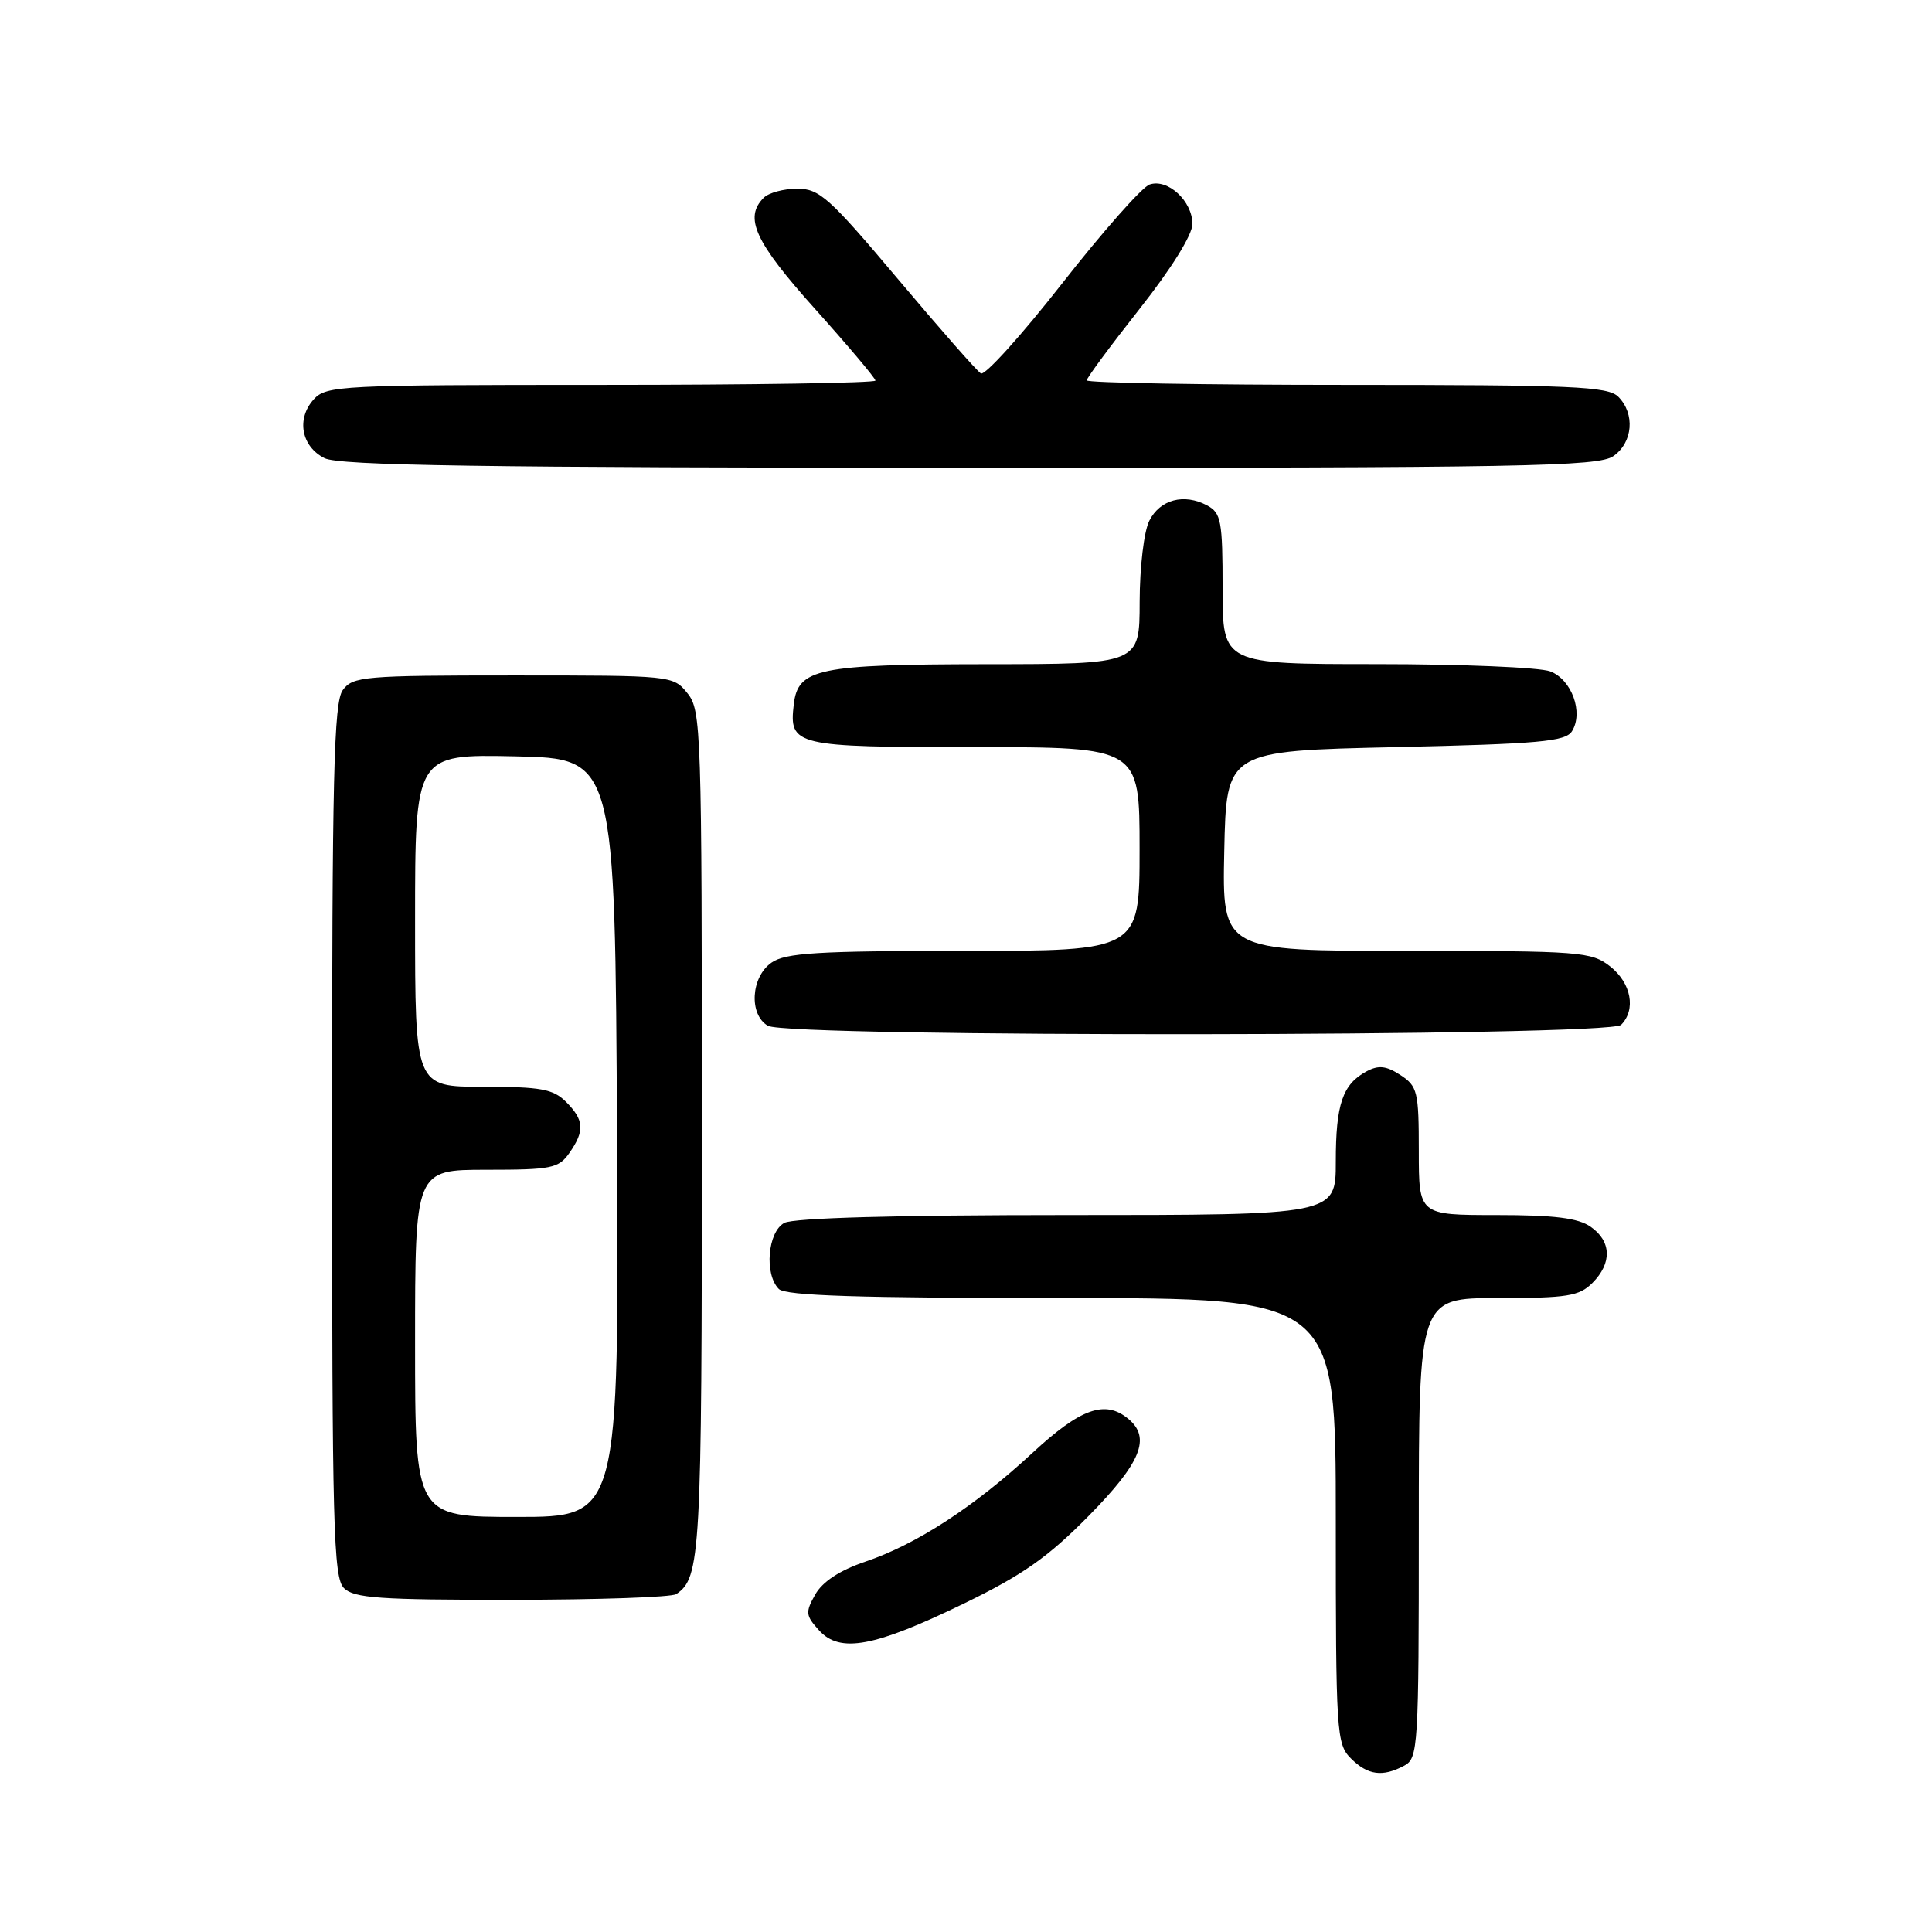 <?xml version="1.0" encoding="UTF-8" standalone="no"?>
<!DOCTYPE svg PUBLIC "-//W3C//DTD SVG 1.1//EN" "http://www.w3.org/Graphics/SVG/1.1/DTD/svg11.dtd" >
<svg xmlns="http://www.w3.org/2000/svg" xmlns:xlink="http://www.w3.org/1999/xlink" version="1.1" viewBox="0 0 256 256">
 <g >
 <path fill="currentColor"
d=" M 186.07 233.96 C 187.91 232.98 188.00 231.56 188.00 202.46 C 188.00 172.00 188.00 172.00 198.50 172.00 C 207.67 172.00 209.25 171.75 211.00 170.00 C 213.62 167.38 213.54 164.49 210.78 162.56 C 209.12 161.39 205.96 161.00 198.28 161.00 C 188.00 161.00 188.00 161.00 188.00 152.52 C 188.00 144.65 187.83 143.93 185.57 142.45 C 183.69 141.22 182.67 141.11 181.09 141.95 C 177.90 143.66 177.00 146.30 177.00 153.93 C 177.00 161.00 177.00 161.00 141.43 161.00 C 118.83 161.00 105.16 161.38 103.93 162.04 C 101.72 163.22 101.25 168.85 103.20 170.80 C 104.09 171.69 113.80 172.00 140.70 172.00 C 177.00 172.00 177.00 172.00 177.00 201.50 C 177.00 229.67 177.09 231.09 179.00 233.00 C 181.23 235.23 183.20 235.50 186.07 233.96 Z  M 127.76 212.46 C 135.52 208.69 138.87 206.33 144.25 200.87 C 151.21 193.80 152.54 190.52 149.50 188.00 C 146.43 185.45 143.18 186.61 136.79 192.53 C 129.11 199.64 121.44 204.64 114.65 206.93 C 111.27 208.08 109.00 209.57 108.03 211.27 C 106.70 213.63 106.74 214.06 108.53 216.03 C 111.30 219.09 115.84 218.25 127.76 212.46 Z  M 89.60 211.23 C 92.83 209.08 93.00 206.09 93.00 150.18 C 93.00 96.57 92.92 94.12 91.09 91.86 C 89.19 89.51 89.05 89.50 68.01 89.50 C 48.21 89.50 46.75 89.63 45.42 91.44 C 44.23 93.06 44.00 102.83 44.00 151.12 C 44.00 202.27 44.18 209.04 45.57 210.43 C 46.90 211.76 50.34 212.00 67.82 211.98 C 79.19 211.98 89.00 211.64 89.60 211.23 Z  M 214.80 135.80 C 216.81 133.79 216.15 130.26 213.37 128.07 C 210.86 126.10 209.50 126.00 186.34 126.00 C 161.94 126.00 161.94 126.00 162.22 112.75 C 162.50 99.50 162.50 99.50 184.89 99.00 C 203.94 98.57 207.43 98.26 208.29 96.90 C 209.85 94.42 208.27 90.05 205.41 88.96 C 204.01 88.43 193.67 88.00 182.43 88.00 C 162.00 88.00 162.00 88.00 162.00 78.04 C 162.00 69.01 161.81 67.97 159.95 66.97 C 156.89 65.34 153.71 66.18 152.29 69.00 C 151.58 70.40 151.02 75.13 151.01 79.75 C 151.00 88.00 151.00 88.00 130.75 88.01 C 108.39 88.03 105.73 88.58 105.18 93.33 C 104.54 98.83 105.25 99.00 129.12 99.00 C 151.00 99.00 151.00 99.00 151.00 112.50 C 151.00 126.00 151.00 126.00 127.72 126.00 C 108.27 126.00 104.08 126.26 102.22 127.56 C 99.49 129.47 99.21 134.44 101.75 135.92 C 104.43 137.48 213.23 137.37 214.80 135.80 Z  M 213.78 60.44 C 216.37 58.63 216.68 54.83 214.43 52.57 C 213.06 51.20 208.39 51.00 178.43 51.00 C 159.49 51.00 144.00 50.73 144.00 50.40 C 144.00 50.07 147.15 45.81 151.00 40.93 C 155.21 35.60 158.00 31.11 158.00 29.68 C 158.00 26.64 154.73 23.62 152.32 24.45 C 151.32 24.80 146.10 30.70 140.72 37.58 C 135.34 44.45 130.50 49.81 129.97 49.48 C 129.44 49.16 124.48 43.51 118.95 36.94 C 109.91 26.20 108.57 25.00 105.65 25.00 C 103.86 25.00 101.86 25.54 101.20 26.20 C 98.55 28.85 100.03 32.05 108.00 40.94 C 112.40 45.85 116.00 50.12 116.00 50.43 C 116.00 50.74 99.64 51.00 79.65 51.00 C 45.10 51.00 43.22 51.09 41.57 52.92 C 39.25 55.48 39.92 59.16 43.00 60.71 C 44.95 61.69 63.76 61.97 128.53 61.99 C 202.07 62.00 211.81 61.82 213.78 60.44 Z  M 55.00 178.00 C 55.00 155.00 55.00 155.00 64.44 155.00 C 73.07 155.00 74.02 154.81 75.44 152.78 C 77.50 149.84 77.41 148.41 75.00 146.00 C 73.30 144.30 71.67 144.00 64.00 144.00 C 55.00 144.00 55.00 144.00 55.00 121.97 C 55.00 99.94 55.00 99.94 68.25 100.22 C 81.50 100.50 81.50 100.50 81.76 150.75 C 82.02 201.00 82.02 201.00 68.51 201.00 C 55.00 201.00 55.00 201.00 55.00 178.00 Z "/>
</g>
</svg>